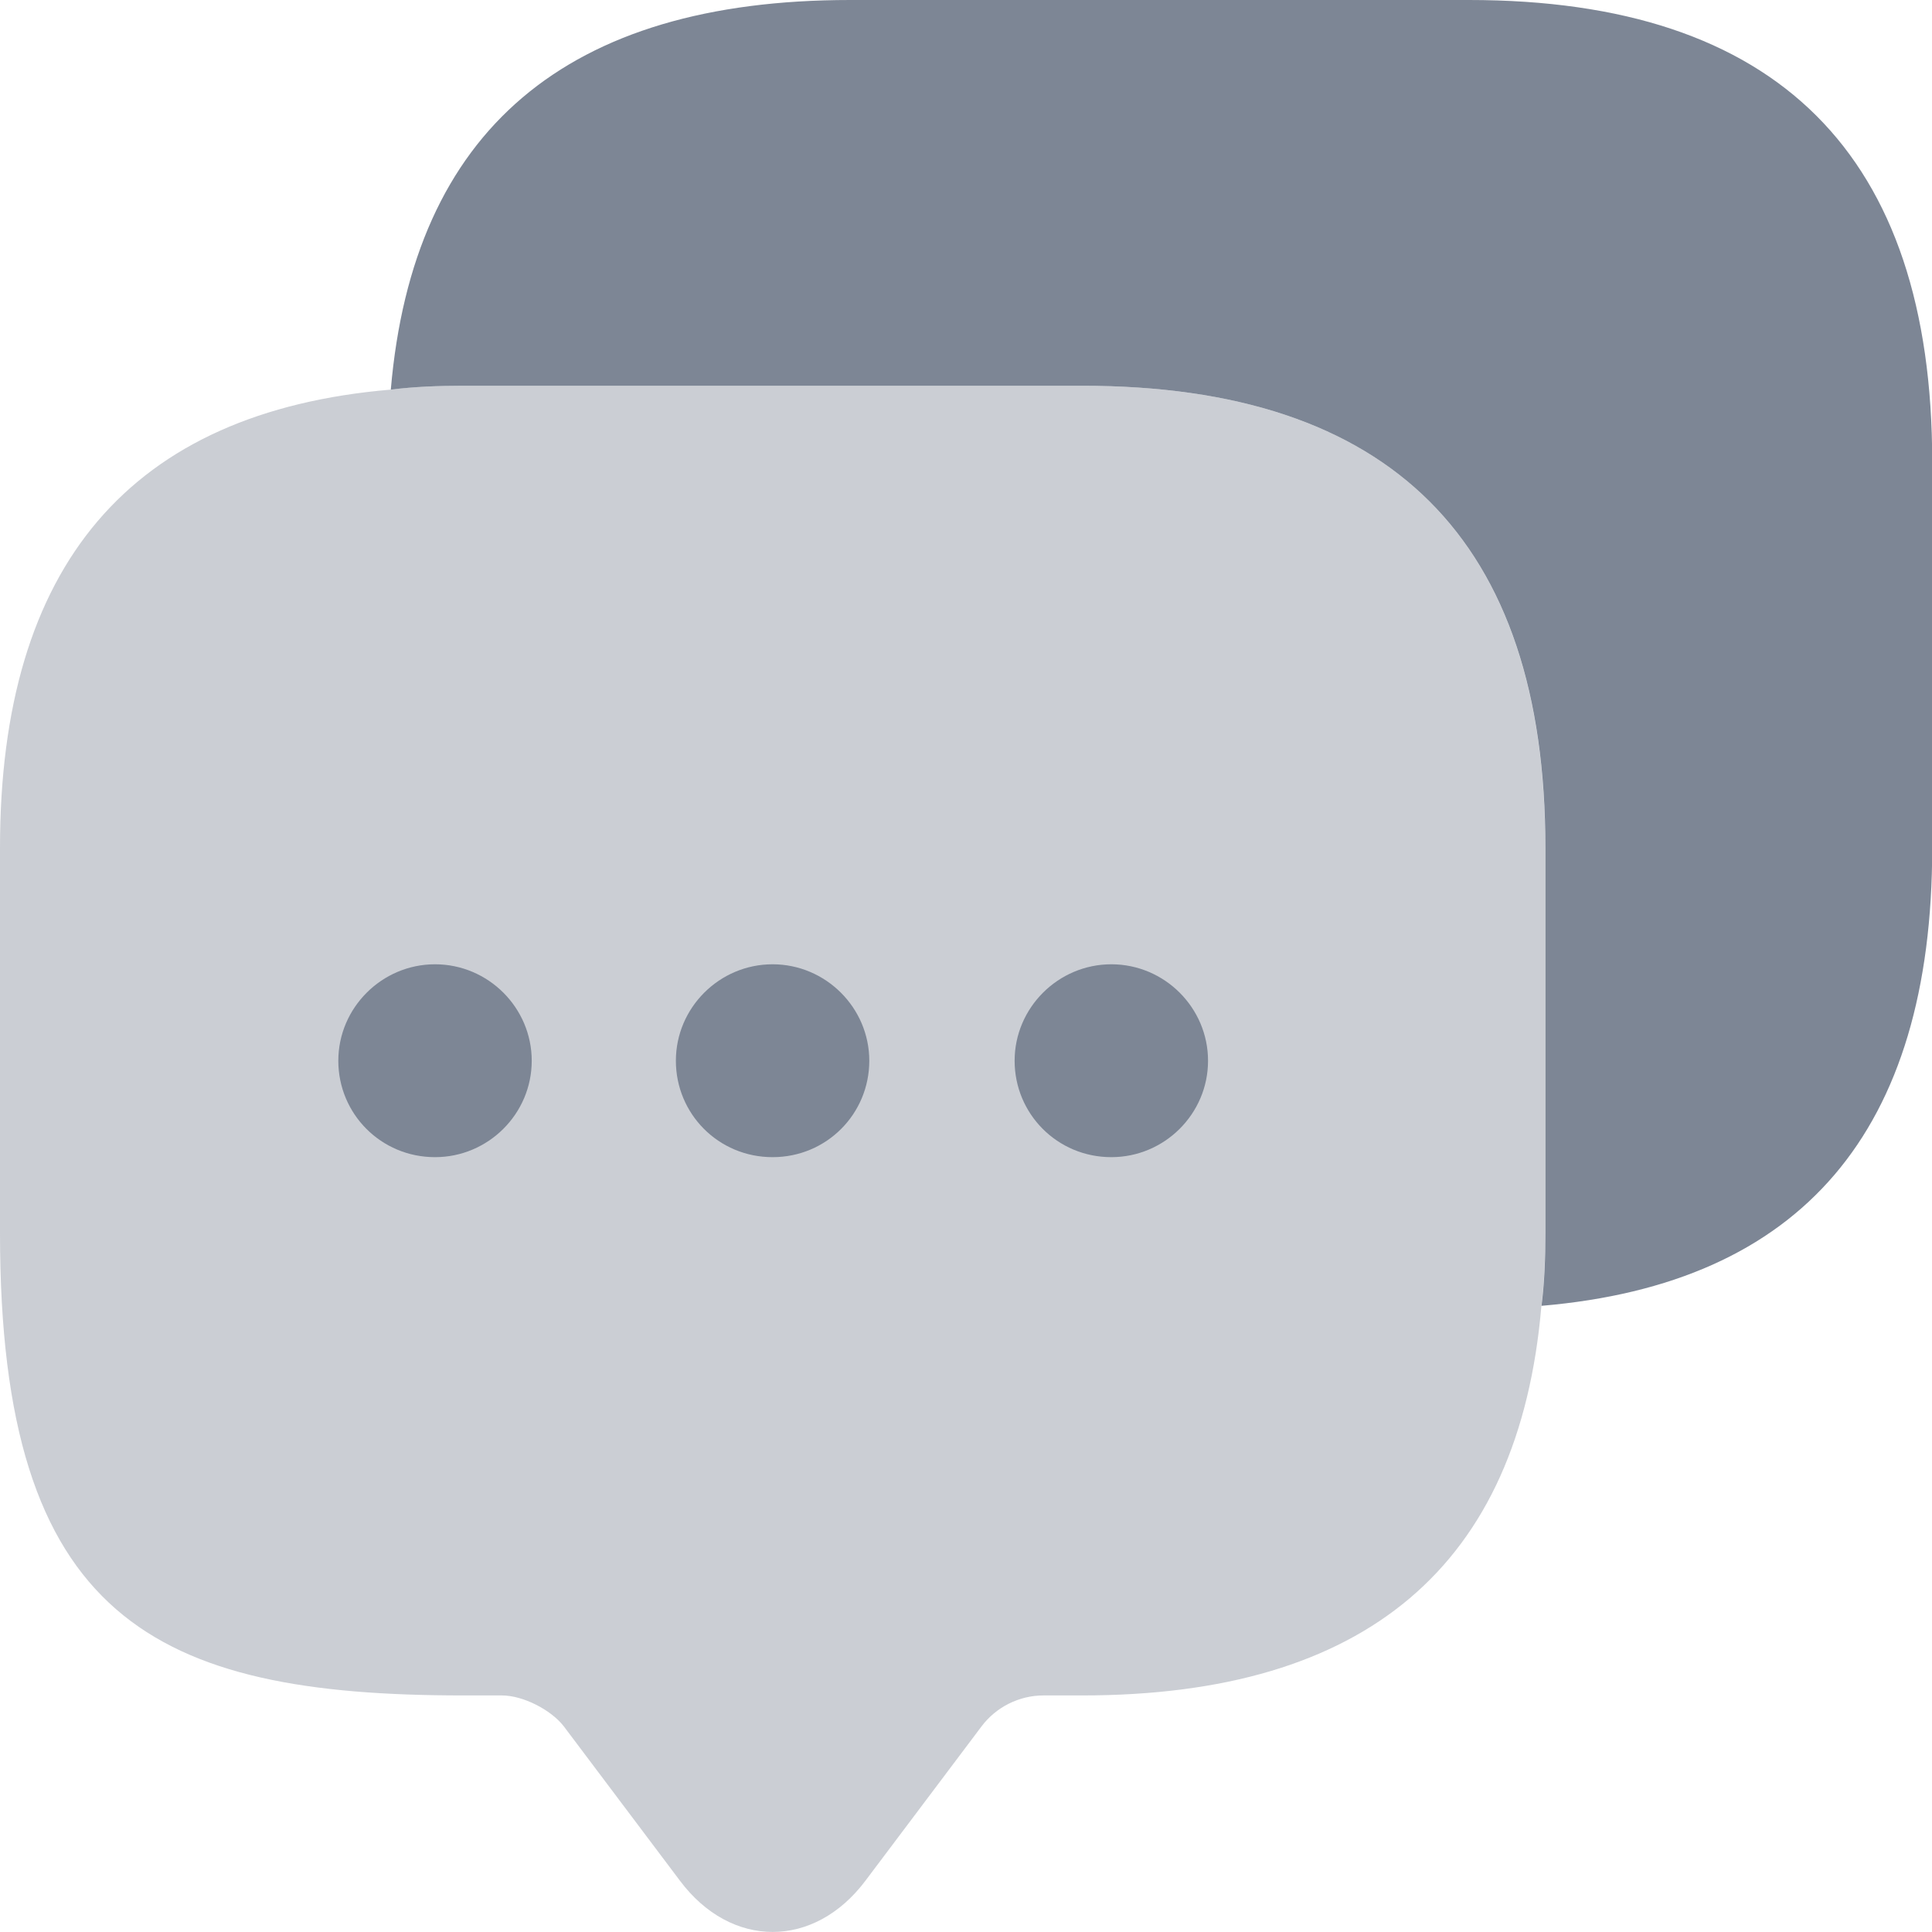 <svg width="18" height="18" viewBox="0 0 18 18" fill="none" xmlns="http://www.w3.org/2000/svg">
<path opacity="0.4" d="M14.397 7.898V11.492C14.397 11.726 14.388 11.95 14.361 12.166C14.154 14.592 12.722 15.796 10.082 15.796H9.721C9.496 15.796 9.28 15.904 9.145 16.084L8.064 17.521C7.586 18.159 6.811 18.159 6.334 17.521L5.253 16.084C5.135 15.931 4.874 15.796 4.676 15.796H4.316C1.442 15.796 0 15.086 0 11.492V7.898C0 5.265 1.216 3.836 3.64 3.63C3.856 3.603 4.081 3.594 4.316 3.594H10.082C12.956 3.594 14.397 5.031 14.397 7.898Z" fill="#7D8695"/>
<path d="M7.198 10.781C6.693 10.781 6.297 10.377 6.297 9.883C6.297 9.389 6.702 8.984 7.198 8.984C7.693 8.984 8.099 9.389 8.099 9.883C8.099 10.377 7.702 10.781 7.198 10.781Z" fill="#7D8695"/>
<path d="M10.354 10.781C9.85 10.781 9.453 10.377 9.453 9.883C9.453 9.389 9.859 8.984 10.354 8.984C10.85 8.984 11.255 9.389 11.255 9.883C11.255 10.377 10.85 10.781 10.354 10.781Z" fill="#7D8695"/>
<path d="M4.053 10.781C3.549 10.781 3.152 10.377 3.152 9.883C3.152 9.389 3.558 8.984 4.053 8.984C4.549 8.984 4.954 9.389 4.954 9.883C4.954 10.377 4.549 10.781 4.053 10.781Z" fill="#7D8695"/>
<path d="M18.002 4.304V7.898C18.002 10.54 16.786 11.96 14.362 12.166C14.389 11.951 14.398 11.726 14.398 11.492V7.898C14.398 5.032 12.957 3.594 10.082 3.594H4.316C4.082 3.594 3.857 3.603 3.641 3.63C3.848 1.213 5.28 0 7.92 0H13.686C16.56 0 18.002 1.438 18.002 4.304Z" fill="#7D8695"/>
</svg>
